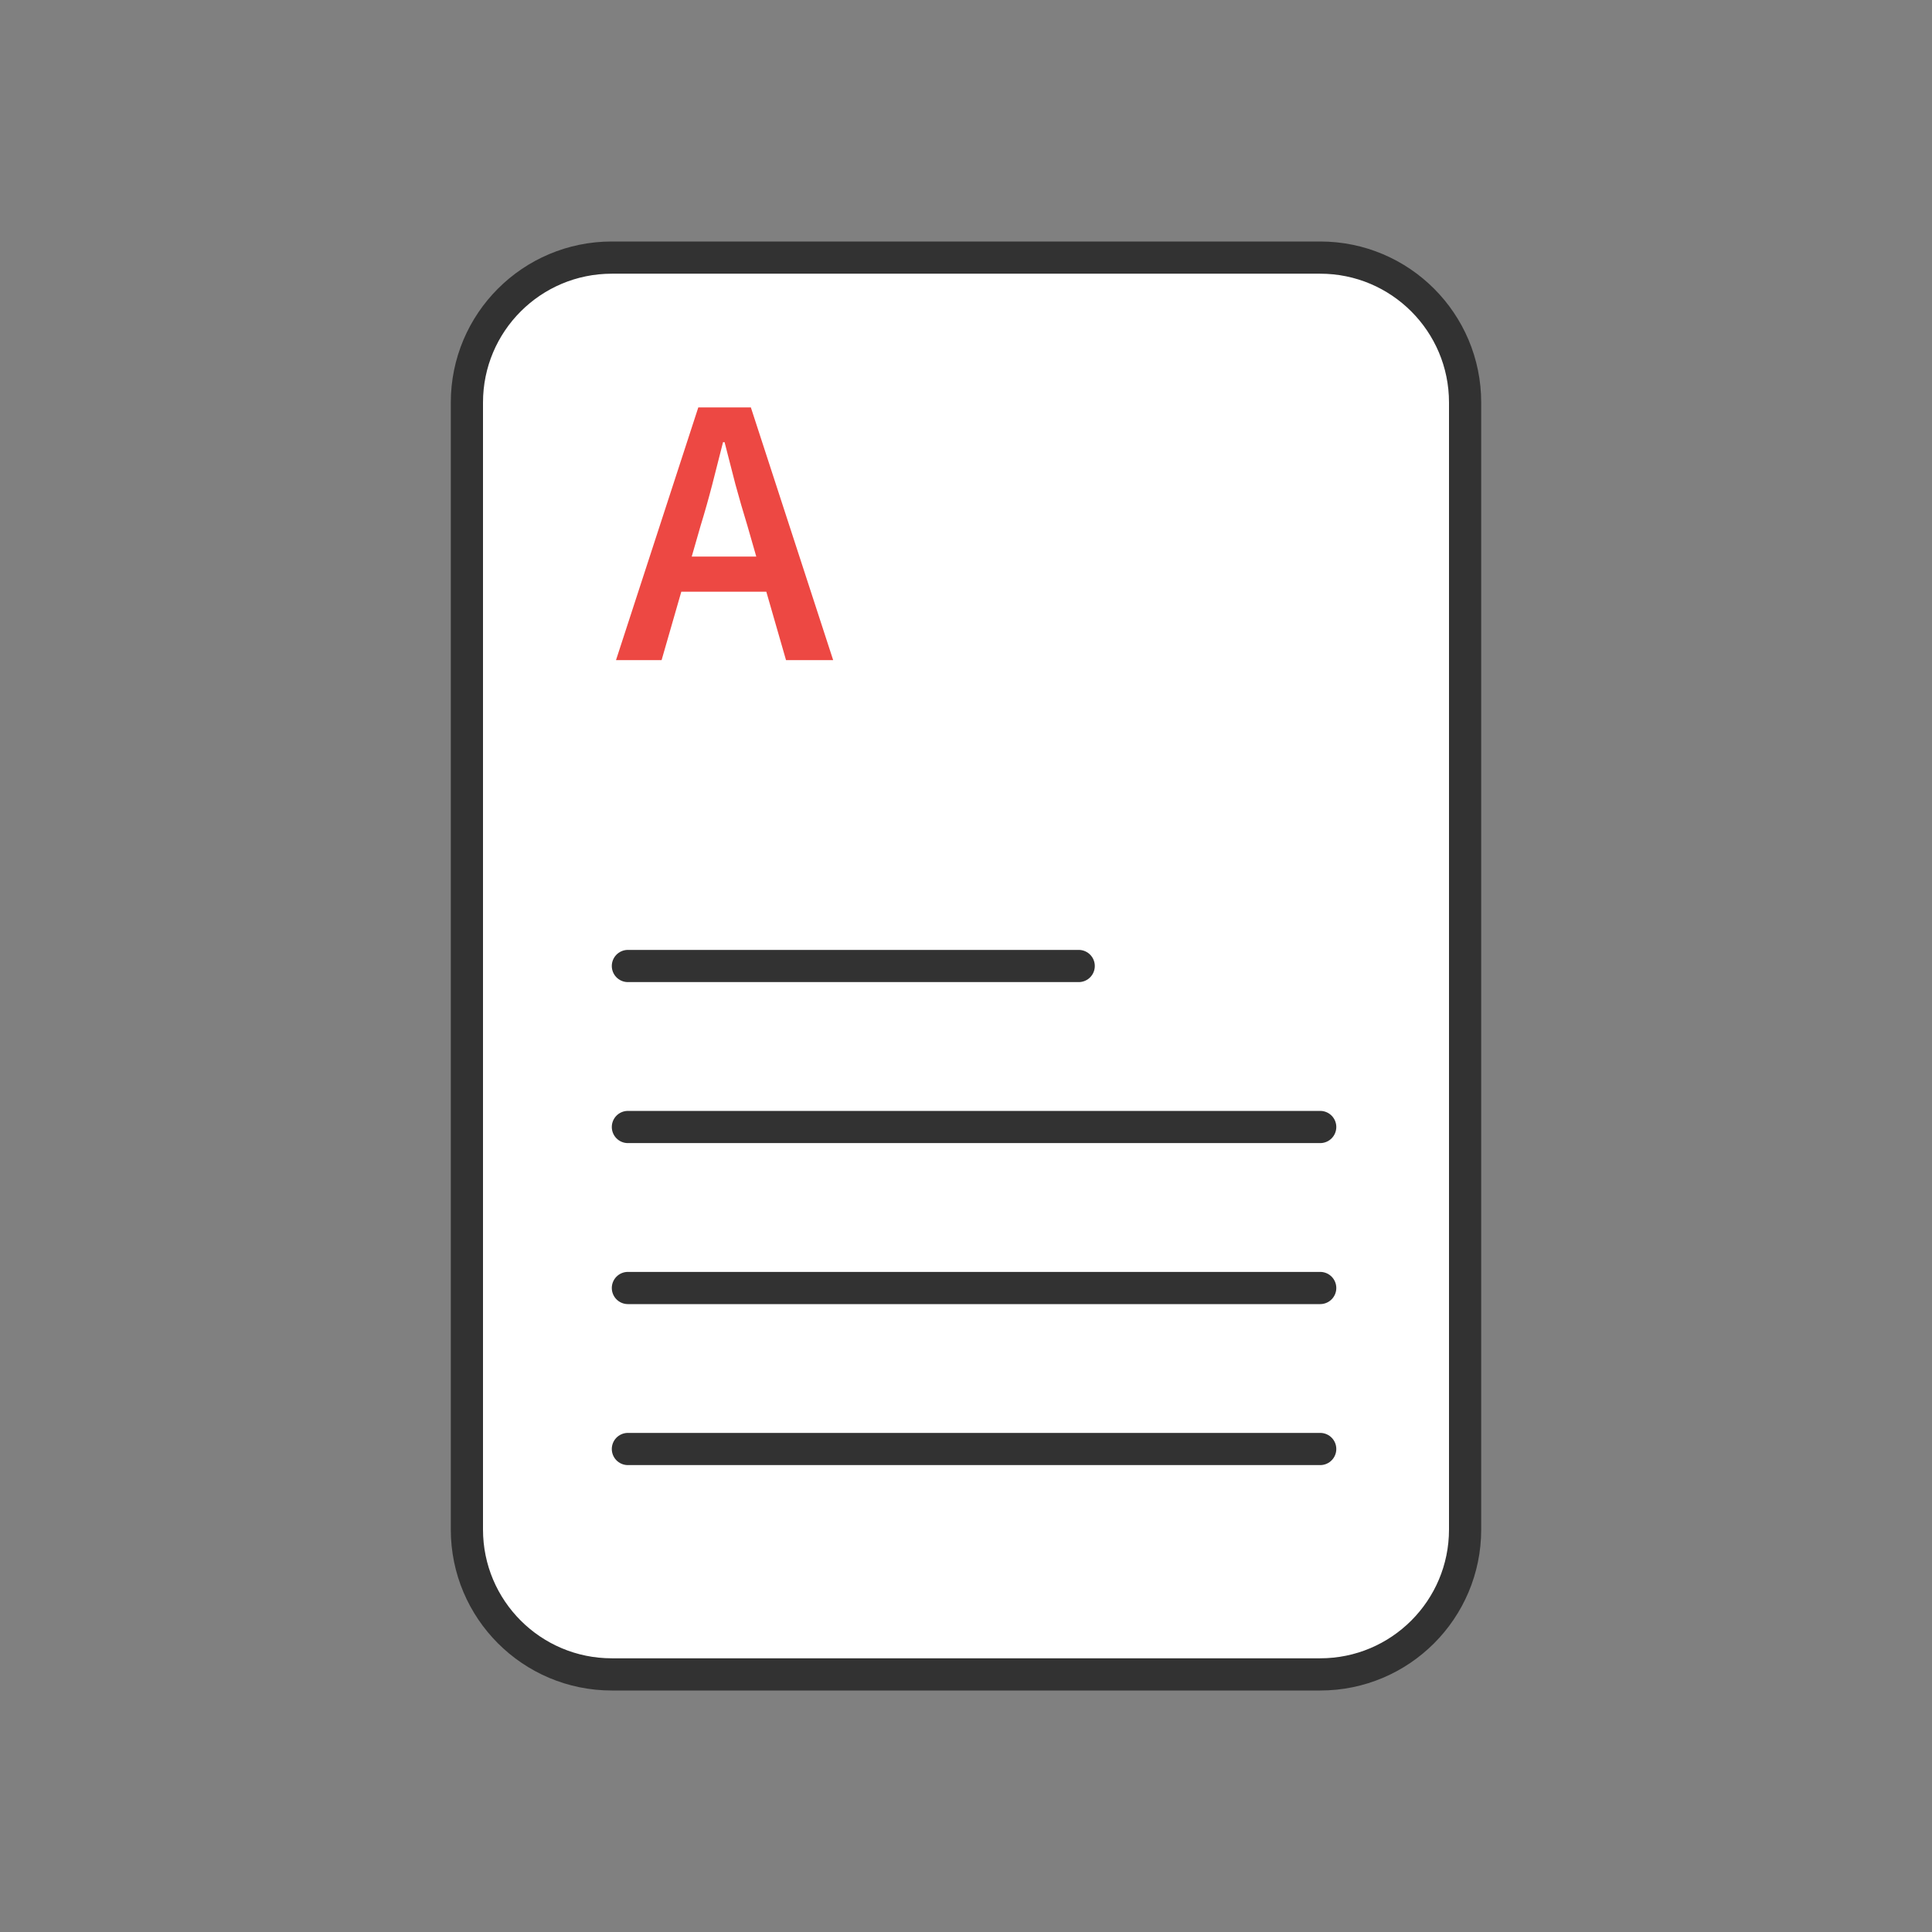 <svg width="120" height="120" viewBox="0 0 120 120" fill="none" xmlns="http://www.w3.org/2000/svg">
<rect x="0" y="0" width="120" height="120" fill="#808080" stroke="none"/>
<path d="M29 25C29 20.029 33.029 16 38 16H82C86.971 16 91 20.029 91 25V95C91 99.97 86.971 104 82 104H38C33.029 104 29 99.97 29 95V25Z" fill="white" stroke="#323232" stroke-width="2"/>
<line x1="39" y1="60" x2="67" y2="60" stroke="#323232" stroke-width="2" stroke-linecap="round"/>
<line x1="39" y1="70" x2="82" y2="70" stroke="#323232" stroke-width="2" stroke-linecap="round"/>
<line x1="39" y1="80" x2="82" y2="80" stroke="#323232" stroke-width="2" stroke-linecap="round"/>
<line x1="39" y1="90" x2="82" y2="90" stroke="#323232" stroke-width="2" stroke-linecap="round"/>
<path d="M43.517 32.648L42.965 34.568H46.973L46.421 32.648C46.165 31.816 45.917 30.96 45.677 30.08C45.453 29.2 45.229 28.328 45.005 27.464H44.909C44.685 28.344 44.461 29.224 44.237 30.104C44.013 30.968 43.773 31.816 43.517 32.648ZM38.261 41L43.373 25.304H46.637L51.749 41H48.821L47.597 36.752H42.317L41.093 41H38.261Z" fill="#ED4843"/>
</svg>
